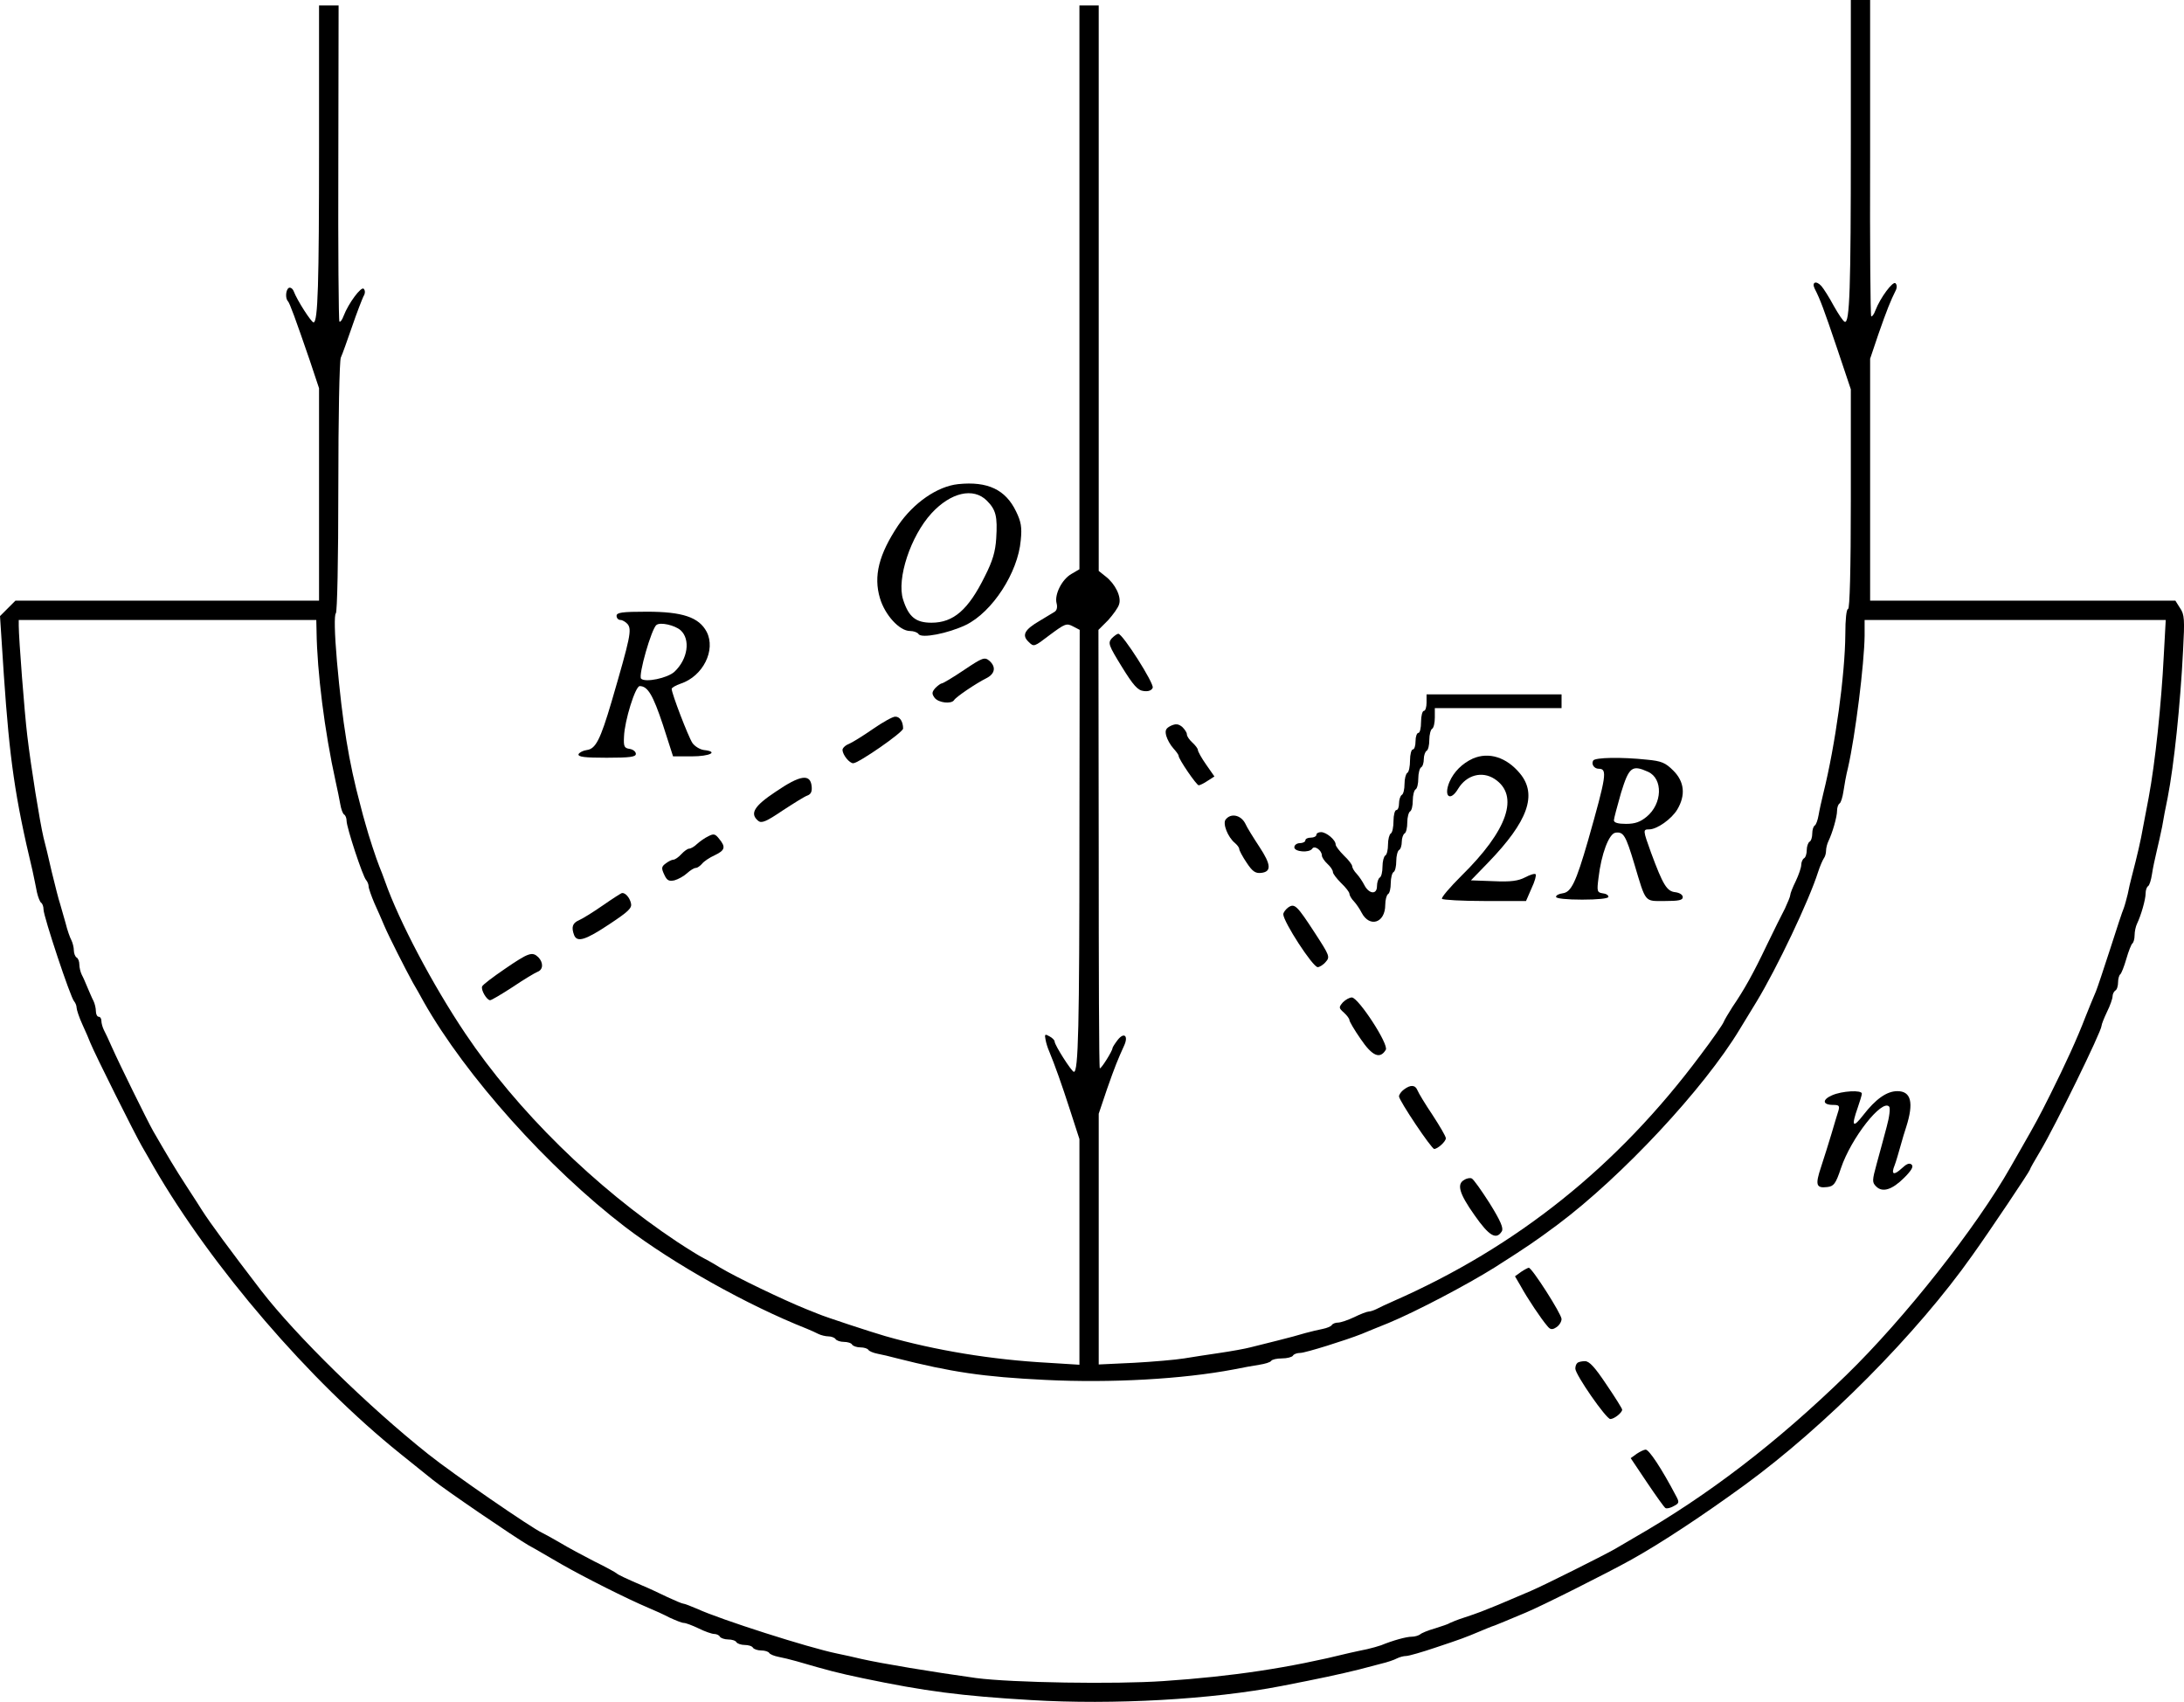 <?xml version="1.0" standalone="no"?>
<!DOCTYPE svg PUBLIC "-//W3C//DTD SVG 20010904//EN"
 "http://www.w3.org/TR/2001/REC-SVG-20010904/DTD/svg10.dtd">
<svg version="1.0" xmlns="http://www.w3.org/2000/svg"
 width="792.731pt" height="617.65pt" viewBox="0 0 792.731 617.65"
 preserveAspectRatio="xMidYMid meet">
<g transform="translate(-79.2,654) scale(0.1,-0.1)"
fill="#000000" stroke="none">
<g>
<path d="M7510 6016 c0 -521 -4 -650 -22 -644 -6 2 -23 28 -40 58 -16 30 -37
63 -45 72 -19 21 -36 14 -24 -10 20 -39 33 -74 81 -216 l50 -149 0 -398 c0
-259 -4 -399 -10 -399 -6 0 -10 -38 -10 -92 -1 -146 -36 -401 -80 -578 -6 -25
-14 -60 -17 -78 -3 -18 -9 -35 -14 -38 -5 -3 -9 -16 -9 -29 0 -13 -4 -27 -10
-30 -5 -3 -10 -17 -10 -30 0 -13 -4 -27 -10 -30 -5 -3 -10 -14 -10 -24 0 -9
-9 -36 -20 -59 -11 -22 -20 -45 -20 -51 0 -5 -9 -26 -19 -48 -11 -21 -41 -81
-66 -133 -49 -103 -82 -162 -125 -225 -14 -22 -29 -47 -32 -55 -3 -8 -41 -63
-85 -121 -300 -402 -665 -694 -1113 -891 -25 -11 -53 -24 -62 -29 -10 -5 -23
-9 -28 -9 -6 0 -30 -9 -52 -20 -23 -11 -50 -20 -59 -20 -10 0 -20 -4 -23 -9
-3 -5 -18 -11 -33 -14 -16 -3 -44 -10 -63 -15 -19 -6 -64 -18 -100 -27 -36 -9
-81 -20 -100 -25 -19 -5 -69 -14 -110 -20 -41 -6 -100 -15 -130 -20 -30 -5
-112 -12 -182 -16 l-128 -6 0 455 0 455 30 89 c29 83 39 107 63 160 15 34 -1
48 -24 19 -10 -13 -19 -27 -19 -30 0 -10 -42 -77 -46 -73 -3 2 -4 361 -4 797
l-1 794 35 35 c18 20 37 46 40 58 9 27 -14 74 -49 101 l-25 20 0 1026 0 1026
-35 0 -35 0 0 -1023 0 -1023 -29 -17 c-35 -20 -62 -75 -54 -106 4 -15 1 -27
-8 -32 -8 -5 -32 -19 -53 -32 -55 -32 -66 -52 -41 -76 20 -20 20 -19 78 25 54
40 60 43 83 31 l25 -13 -1 -740 c0 -705 -4 -864 -20 -864 -8 0 -70 97 -70 110
0 5 -9 14 -19 19 -16 9 -18 8 -14 -12 2 -12 8 -31 13 -42 21 -51 45 -118 76
-214 l34 -105 0 -409 0 -410 -112 7 c-205 11 -411 45 -593 97 -52 15 -219 70
-242 80 -13 5 -33 13 -45 18 -82 33 -253 115 -313 151 -27 17 -57 33 -65 37
-8 4 -49 29 -90 56 -298 198 -581 476 -769 756 -119 177 -241 409 -291 551 -7
19 -16 44 -21 55 -11 27 -39 112 -50 153 -5 17 -14 49 -19 70 -42 156 -65 298
-85 522 -9 103 -10 169 -4 174 5 6 9 190 9 458 0 256 4 457 9 470 6 13 24 64
41 113 17 50 36 98 41 109 7 11 7 22 1 28 -9 9 -55 -52 -73 -99 -5 -14 -12
-23 -15 -20 -3 3 -5 262 -4 576 l1 571 -36 0 -35 0 0 -514 c0 -497 -4 -636
-20 -636 -8 0 -59 79 -72 113 -4 10 -12 15 -18 12 -11 -7 -13 -38 -3 -48 7 -8
27 -63 79 -214 l34 -102 0 -385 0 -386 -551 0 -551 0 -28 -28 -28 -28 14 -215
c21 -305 40 -442 104 -709 5 -25 13 -60 16 -78 4 -18 11 -35 15 -38 5 -3 9
-14 9 -25 0 -25 98 -320 111 -333 5 -6 9 -16 9 -23 0 -7 9 -35 21 -61 12 -26
25 -56 29 -67 17 -42 162 -332 187 -375 14 -25 34 -58 43 -75 210 -363 566
-777 895 -1041 44 -35 97 -78 117 -94 44 -36 298 -209 348 -238 19 -10 73 -42
120 -69 84 -48 237 -125 315 -158 22 -9 57 -25 78 -36 22 -10 44 -19 51 -19 7
0 31 -9 54 -20 22 -11 48 -20 56 -20 8 0 18 -4 21 -10 3 -5 17 -10 30 -10 13
0 27 -4 30 -10 3 -5 17 -10 30 -10 13 0 27 -4 30 -10 3 -5 17 -10 30 -10 13 0
26 -4 29 -9 3 -5 18 -11 33 -14 16 -3 45 -10 66 -16 117 -34 147 -42 242 -62
225 -47 355 -64 610 -79 297 -18 656 2 908 51 139 27 209 42 282 60 22 6 58
15 80 21 22 5 48 14 57 19 10 5 25 9 34 9 9 0 58 14 108 31 90 30 104 35 161
59 17 7 40 17 53 21 22 9 33 13 111 46 54 22 303 147 385 193 108 60 259 160
410 270 292 213 626 549 827 834 63 88 209 306 209 311 0 3 17 33 38 68 52 87
222 434 222 454 0 5 9 28 20 51 11 22 20 48 20 56 0 8 5 18 10 21 6 3 10 17
10 30 0 13 4 26 8 29 4 3 14 28 22 56 8 28 18 53 22 56 4 3 8 16 8 30 0 13 4
32 9 42 14 29 31 87 31 110 0 11 4 23 9 26 5 3 11 23 14 43 3 21 11 58 17 83
6 25 15 65 20 90 4 25 13 72 20 105 23 118 46 336 56 536 6 110 5 129 -11 152
l-17 27 -554 0 -554 0 0 439 0 439 30 89 c31 89 45 123 62 157 6 11 6 22 0 28
-9 9 -55 -52 -73 -99 -5 -14 -12 -23 -15 -21 -3 3 -5 263 -4 577 l0 571 -35 0
-35 0 0 -524z m-5569 -1768 c2 -146 29 -362 69 -543 6 -27 14 -65 17 -83 3
-18 9 -35 14 -38 5 -3 9 -13 9 -23 0 -24 59 -203 71 -215 5 -6 9 -16 9 -23 0
-7 10 -35 21 -61 12 -26 28 -63 36 -82 17 -40 77 -158 104 -207 11 -18 28 -49
39 -69 153 -270 452 -603 730 -816 177 -135 445 -285 660 -370 14 -6 33 -14
42 -19 10 -5 27 -9 37 -9 11 0 23 -5 26 -10 3 -5 17 -10 30 -10 13 0 27 -4 30
-10 3 -5 17 -10 30 -10 13 0 26 -4 29 -9 3 -5 18 -11 33 -14 16 -3 46 -10 68
-16 201 -51 316 -68 541 -79 240 -12 499 3 684 38 30 6 72 14 93 17 20 3 40 9
43 14 3 5 20 9 39 9 19 0 37 5 40 10 3 6 16 10 27 10 18 0 165 46 223 69 20 8
57 24 98 40 101 42 285 139 384 201 124 79 147 95 228 155 234 175 532 494
662 710 7 11 34 56 61 100 74 122 190 366 223 470 7 22 17 44 21 50 4 5 8 17
8 27 0 10 4 26 9 36 14 29 31 87 31 110 0 11 4 23 9 26 5 3 11 23 14 43 3 21
10 61 17 88 26 114 59 378 60 478 l0 57 546 0 547 0 -7 -127 c-9 -180 -31
-389 -55 -518 -5 -27 -14 -75 -20 -105 -9 -52 -21 -103 -41 -180 -5 -19 -12
-48 -15 -65 -4 -16 -10 -39 -14 -50 -5 -11 -27 -78 -50 -150 -23 -71 -46 -140
-51 -152 -11 -26 -26 -62 -39 -95 -29 -76 -73 -172 -127 -280 -41 -82 -53
-104 -104 -193 -11 -19 -29 -51 -40 -70 -124 -219 -385 -550 -597 -756 -252
-245 -501 -436 -770 -590 -18 -11 -50 -29 -70 -41 -48 -27 -256 -131 -305
-152 -95 -40 -114 -49 -135 -57 -13 -5 -33 -13 -45 -18 -13 -5 -41 -15 -63
-22 -22 -7 -44 -16 -50 -19 -5 -4 -30 -12 -55 -20 -25 -7 -49 -17 -54 -22 -6
-4 -19 -8 -30 -8 -19 0 -67 -13 -111 -31 -11 -4 -33 -10 -50 -14 -16 -3 -46
-10 -65 -14 -218 -54 -423 -85 -675 -102 -175 -12 -550 -6 -680 11 -159 22
-344 53 -415 69 -25 6 -65 15 -90 20 -103 21 -425 124 -507 162 -24 10 -46 19
-51 19 -4 0 -30 11 -58 24 -27 13 -67 32 -89 41 -63 27 -90 40 -95 45 -3 3
-39 23 -80 43 -41 21 -97 51 -125 68 -27 16 -57 32 -65 36 -38 17 -324 214
-413 285 -219 174 -480 430 -607 594 -115 150 -185 245 -215 292 -5 9 -31 48
-56 87 -41 63 -69 110 -121 200 -21 37 -123 244 -150 305 -11 25 -24 53 -29
62 -5 10 -9 25 -9 33 0 8 -4 15 -10 15 -5 0 -10 9 -10 20 0 11 -4 28 -9 38 -5
9 -14 31 -21 47 -7 17 -16 38 -21 47 -5 10 -9 27 -9 37 0 11 -4 23 -10 26 -5
3 -10 15 -10 26 0 10 -4 27 -9 37 -5 9 -15 37 -21 62 -7 25 -16 56 -20 70 -5
14 -18 66 -30 115 -11 50 -25 106 -30 125 -14 60 -45 252 -59 370 -10 81 -31
354 -31 399 l0 21 540 0 540 0 1 -42z"/>
<g>
<path d="M7442 2565 c-37 -16 -35 -35 4 -35 21 0 24 -3 19 -21 -4 -12 -15 -49
-25 -83 -10 -33 -27 -88 -38 -121 -22 -66 -18 -78 23 -73 23 3 30 11 49 68 37
110 149 252 175 224 5 -5 1 -38 -9 -74 -9 -36 -26 -95 -36 -133 -17 -62 -17
-68 -2 -83 23 -23 58 -12 102 32 26 26 34 40 27 47 -8 8 -19 3 -36 -13 -29
-27 -40 -23 -26 11 5 13 14 44 21 69 7 25 16 56 21 70 28 88 18 130 -32 130
-39 0 -79 -29 -124 -87 -38 -49 -44 -41 -20 27 8 23 15 46 15 51 0 14 -72 10
-108 -6z"/>
</g>
<g>
<path d="M6313 1924 l-22 -16 21 -36 c24 -44 75 -120 96 -144 11 -14 18 -15
33 -5 10 6 19 20 19 30 0 18 -108 187 -119 186 -3 0 -16 -7 -28 -15z"/>
</g>
<g>
<path d="M6517 1593 c-4 -3 -7 -12 -7 -20 0 -22 112 -183 127 -183 14 0 43 23
43 34 0 4 -25 44 -57 91 -42 63 -62 85 -78 85 -12 0 -25 -3 -28 -7z"/>
</g>
<g>
<path d="M6733 1264 l-22 -16 59 -88 c33 -49 63 -91 67 -93 5 -3 18 0 30 7 20
10 21 14 9 36 -53 101 -99 170 -111 169 -5 0 -20 -7 -32 -15z"/>
</g>
</g>
<g>
<path d="M4270 4783 c-76 -8 -162 -68 -218 -150 -70 -105 -90 -184 -66 -264
18 -61 71 -119 109 -119 13 0 27 -5 31 -11 10 -17 107 2 172 33 96 47 189 190
199 307 5 48 1 68 -17 105 -38 79 -103 110 -210 99z m104 -60 c33 -33 39 -57
34 -137 -3 -48 -13 -82 -41 -137 -60 -122 -114 -169 -194 -169 -57 0 -83 21
-103 84 -24 75 27 230 103 313 70 76 152 95 201 46z"/>
</g>
<g>
<path d="M3030 4305 c0 -8 6 -15 14 -15 7 0 19 -7 26 -15 16 -20 10 -48 -58
-281 -41 -139 -58 -172 -90 -176 -14 -2 -27 -9 -30 -15 -3 -10 22 -13 102 -13
85 0 106 3 106 14 0 8 -10 16 -22 18 -20 3 -23 8 -21 45 2 57 41 183 57 183
29 0 48 -32 84 -140 l37 -115 68 0 c66 0 99 17 44 23 -15 2 -34 14 -42 26 -15
23 -75 179 -75 196 0 4 15 13 33 19 81 27 128 122 94 188 -28 53 -88 73 -217
73 -91 0 -110 -3 -110 -15z m232 -52 c37 -33 27 -105 -22 -151 -25 -23 -106
-40 -121 -25 -11 11 38 183 56 195 14 11 66 -1 87 -19z"/>
</g>
<g>
<path d="M4827 4223 c-14 -17 -11 -25 37 -103 42 -68 58 -86 80 -88 16 -2 28
2 32 12 6 15 -109 196 -125 196 -4 0 -15 -8 -24 -17z"/>
</g>
<g>
<path d="M4292 4109 c-40 -27 -77 -49 -81 -49 -4 0 -15 -8 -24 -17 -13 -15
-13 -21 -3 -35 14 -19 61 -24 71 -9 6 11 78 60 118 80 31 16 35 41 10 63 -17
14 -24 12 -91 -33z"/>
</g>
<g>
<path d="M5970 3990 c0 -16 -4 -30 -10 -30 -5 0 -10 -18 -10 -40 0 -22 -4 -40
-10 -40 -5 0 -10 -13 -10 -30 0 -16 -4 -30 -10 -30 -5 0 -10 -18 -10 -39 0
-22 -4 -43 -10 -46 -5 -3 -10 -21 -10 -40 0 -19 -4 -37 -10 -40 -5 -3 -10 -17
-10 -31 0 -13 -4 -24 -10 -24 -5 0 -10 -18 -10 -39 0 -22 -4 -43 -10 -46 -5
-3 -10 -21 -10 -40 0 -19 -4 -37 -10 -40 -5 -3 -10 -21 -10 -40 0 -19 -4 -37
-10 -40 -5 -3 -10 -17 -10 -31 0 -32 -29 -29 -46 4 -6 12 -18 30 -27 40 -10
10 -17 23 -17 28 0 6 -13 23 -30 39 -16 16 -30 34 -30 40 0 17 -34 45 -53 45
-9 0 -17 -4 -17 -10 0 -5 -9 -10 -20 -10 -11 0 -20 -4 -20 -10 0 -5 -9 -10
-20 -10 -11 0 -20 -7 -20 -15 0 -17 55 -21 65 -5 8 13 35 -6 35 -25 0 -6 9
-20 20 -30 11 -10 20 -23 20 -30 0 -6 14 -24 30 -40 17 -16 30 -33 30 -39 0
-5 7 -18 17 -28 9 -10 21 -28 27 -40 29 -56 86 -38 86 28 0 18 5 36 10 39 6 3
10 21 10 40 0 19 5 37 10 40 6 3 10 21 10 40 0 19 5 37 10 40 6 3 10 17 10 30
0 13 5 27 10 30 6 3 10 21 10 40 0 19 5 37 10 40 6 3 10 21 10 40 0 19 5 37
10 40 6 3 10 21 10 40 0 19 5 37 10 40 6 3 10 17 10 30 0 13 5 27 10 30 6 3
10 21 10 40 0 19 5 37 10 40 6 3 10 22 10 41 l0 34 230 0 230 0 0 25 0 25
-245 0 -245 0 0 -30z"/>
</g>
<g>
<path d="M3960 3894 c-36 -25 -75 -49 -87 -54 -13 -5 -23 -15 -23 -22 1 -18
25 -48 39 -48 19 0 181 112 181 126 0 25 -12 44 -29 43 -9 0 -45 -20 -81 -45z"/>
</g>
<g>
<path d="M5042 3906 c-18 -9 -22 -16 -17 -36 4 -14 15 -34 26 -46 10 -11 19
-23 19 -27 0 -12 65 -107 73 -107 4 0 19 7 32 16 l25 16 -30 43 c-17 24 -30
48 -30 53 0 5 -9 17 -20 27 -11 10 -20 23 -20 30 0 7 -8 18 -17 27 -14 11 -23
12 -41 4z"/>
</g>
<g>
<path d="M6138 3787 c-39 -18 -69 -48 -85 -85 -22 -53 3 -73 32 -24 30 49 86
65 132 35 91 -60 48 -186 -121 -352 -41 -41 -73 -78 -70 -83 3 -4 73 -8 155
-8 l150 0 20 46 c12 25 18 48 15 51 -3 4 -21 -2 -38 -11 -25 -13 -52 -17 -115
-14 l-82 3 63 65 c144 149 179 246 115 323 -49 59 -113 79 -171 54z"/>
</g>
<g>
<path d="M6575 3780 c-8 -13 3 -30 20 -30 32 0 28 -25 -39 -261 -44 -152 -61
-187 -92 -191 -14 -2 -24 -7 -24 -13 0 -6 39 -10 95 -10 56 0 95 4 95 10 1 6
-9 12 -21 13 -20 3 -21 8 -15 55 10 87 38 162 62 165 29 4 37 -10 68 -113 43
-144 36 -135 111 -135 50 0 65 3 65 14 0 9 -12 16 -27 18 -31 3 -45 27 -88
143 -30 83 -30 85 -7 85 28 0 81 37 102 72 31 52 26 101 -14 141 -29 29 -43
35 -96 40 -93 10 -188 8 -195 -3z m199 -41 c55 -25 52 -116 -5 -163 -23 -19
-42 -26 -75 -26 -28 0 -44 4 -44 13 0 6 12 51 26 100 29 94 40 102 98 76z"/>
</g>
<g>
<path d="M3608 3667 c-80 -53 -95 -80 -64 -106 12 -10 29 -3 88 37 40 26 81
52 91 55 13 5 17 15 15 34 -5 46 -42 40 -130 -20z"/>
</g>
<g>
<path d="M5241 3566 c-12 -14 7 -64 34 -86 8 -7 15 -16 15 -21 0 -5 12 -28 27
-50 21 -32 32 -39 52 -37 39 4 37 30 -6 95 -21 32 -45 70 -52 86 -16 29 -51
37 -70 13z"/>
</g>
<g>
<path d="M3363 3505 c-13 -6 -31 -19 -41 -28 -10 -10 -23 -17 -29 -17 -5 0
-18 -9 -28 -20 -10 -11 -23 -20 -29 -20 -6 0 -19 -7 -28 -14 -15 -11 -16 -17
-5 -40 10 -22 17 -25 37 -21 14 4 34 15 46 26 11 10 25 19 31 19 6 0 16 7 23
15 7 9 28 23 46 31 38 18 41 30 16 60 -14 18 -20 19 -39 9z"/>
</g>
<g>
<path d="M2980 3254 c-36 -25 -75 -49 -87 -54 -23 -10 -28 -25 -17 -54 11 -27
41 -18 128 40 71 47 83 59 78 77 -5 20 -20 37 -32 36 -3 0 -34 -20 -70 -45z"/>
</g>
<g>
<path d="M5467 3246 c-9 -7 -17 -18 -17 -24 0 -27 107 -192 125 -192 6 0 20 8
29 19 16 18 14 23 -38 103 -67 103 -75 111 -99 94z"/>
</g>
<g>
<path d="M2625 3024 c-44 -30 -81 -58 -83 -64 -5 -13 17 -50 29 -50 5 0 42 22
82 48 40 27 80 51 90 55 21 8 22 33 3 53 -22 21 -35 17 -121 -42z"/>
</g>
<g>
<path d="M5666 2902 c-15 -18 -15 -20 4 -37 11 -10 20 -22 20 -27 0 -5 18 -36
41 -69 42 -62 70 -74 91 -39 12 19 -99 189 -123 190 -9 0 -23 -8 -33 -18z"/>
</g>
<g>
<path d="M5888 2586 c-10 -7 -18 -19 -18 -25 0 -15 118 -191 128 -191 13 1 42
27 42 39 0 7 -22 44 -48 84 -27 40 -51 80 -55 90 -8 20 -25 21 -49 3z"/>
</g>
<g>
<path d="M6107 2258 c-28 -15 -19 -49 37 -128 53 -76 79 -91 99 -59 7 11 -3
36 -44 102 -30 47 -59 88 -65 90 -5 3 -18 1 -27 -5z"/>
</g>
</g>
</svg>
